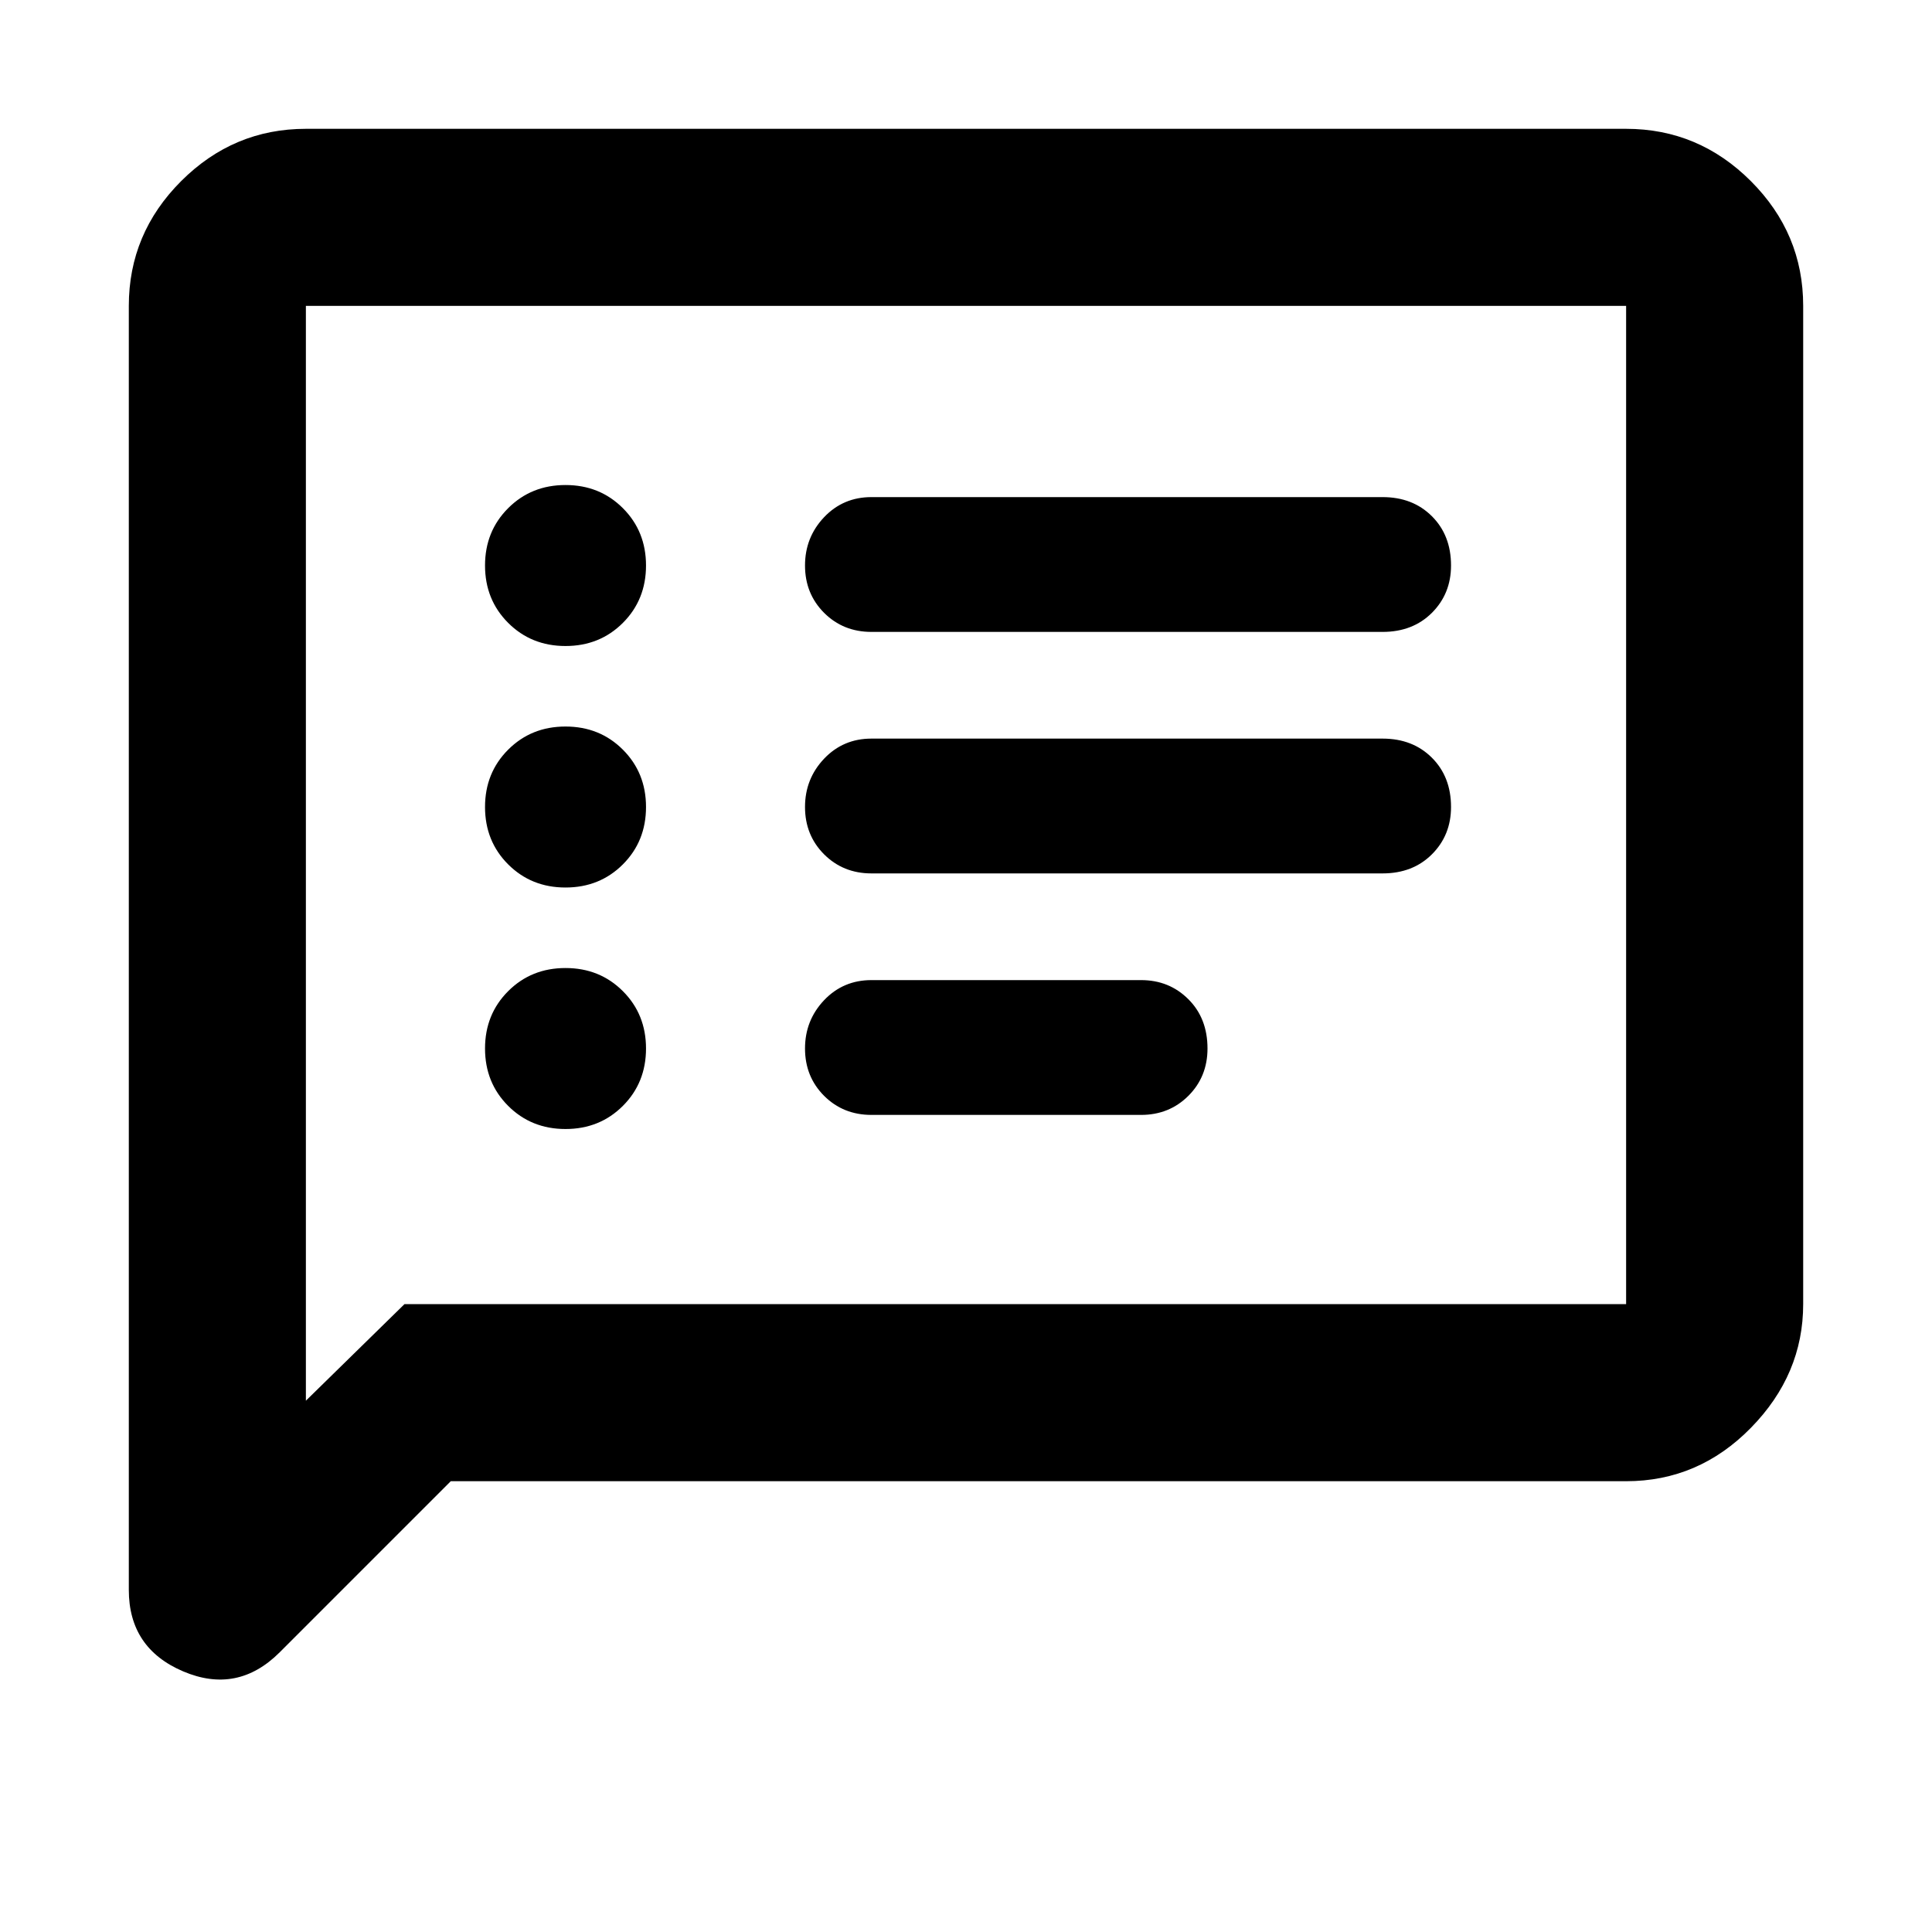 <svg xmlns="http://www.w3.org/2000/svg" height="40" width="40"><path d="M18.042 13.083H28.625Q29.25 13.083 29.646 12.688Q30.042 12.292 30.042 11.708Q30.042 11.083 29.646 10.688Q29.25 10.292 28.625 10.292H18.042Q17.458 10.292 17.062 10.708Q16.667 11.125 16.667 11.708Q16.667 12.292 17.062 12.688Q17.458 13.083 18.042 13.083ZM18.042 18.083H28.625Q29.25 18.083 29.646 17.688Q30.042 17.292 30.042 16.708Q30.042 16.083 29.646 15.688Q29.25 15.292 28.625 15.292H18.042Q17.458 15.292 17.062 15.708Q16.667 16.125 16.667 16.708Q16.667 17.292 17.062 17.688Q17.458 18.083 18.042 18.083ZM18.042 23.083H23.625Q24.208 23.083 24.604 22.688Q25 22.292 25 21.708Q25 21.083 24.604 20.688Q24.208 20.292 23.625 20.292H18.042Q17.458 20.292 17.062 20.708Q16.667 21.125 16.667 21.708Q16.667 22.292 17.062 22.688Q17.458 23.083 18.042 23.083ZM11.708 13.375Q12.417 13.375 12.896 12.896Q13.375 12.417 13.375 11.708Q13.375 11 12.896 10.521Q12.417 10.042 11.708 10.042Q11 10.042 10.521 10.521Q10.042 11 10.042 11.708Q10.042 12.417 10.521 12.896Q11 13.375 11.708 13.375ZM11.708 18.375Q12.417 18.375 12.896 17.896Q13.375 17.417 13.375 16.708Q13.375 16 12.896 15.521Q12.417 15.042 11.708 15.042Q11 15.042 10.521 15.521Q10.042 16 10.042 16.708Q10.042 17.417 10.521 17.896Q11 18.375 11.708 18.375ZM11.708 23.375Q12.417 23.375 12.896 22.896Q13.375 22.417 13.375 21.708Q13.375 21 12.896 20.521Q12.417 20.042 11.708 20.042Q11 20.042 10.521 20.521Q10.042 21 10.042 21.708Q10.042 22.417 10.521 22.896Q11 23.375 11.708 23.375ZM2.667 32.917V6.333Q2.667 4.833 3.75 3.75Q4.833 2.667 6.333 2.667H33.667Q35.167 2.667 36.25 3.75Q37.333 4.833 37.333 6.333V27Q37.333 28.458 36.25 29.562Q35.167 30.667 33.667 30.667H9.333L5.792 34.208Q4.917 35.083 3.792 34.604Q2.667 34.125 2.667 32.917ZM6.333 29 8.375 27H33.667Q33.667 27 33.667 27Q33.667 27 33.667 27V6.333Q33.667 6.333 33.667 6.333Q33.667 6.333 33.667 6.333H6.333Q6.333 6.333 6.333 6.333Q6.333 6.333 6.333 6.333ZM6.333 6.333Q6.333 6.333 6.333 6.333Q6.333 6.333 6.333 6.333Q6.333 6.333 6.333 6.333Q6.333 6.333 6.333 6.333V27Q6.333 27 6.333 27Q6.333 27 6.333 27V29Z"/></svg>